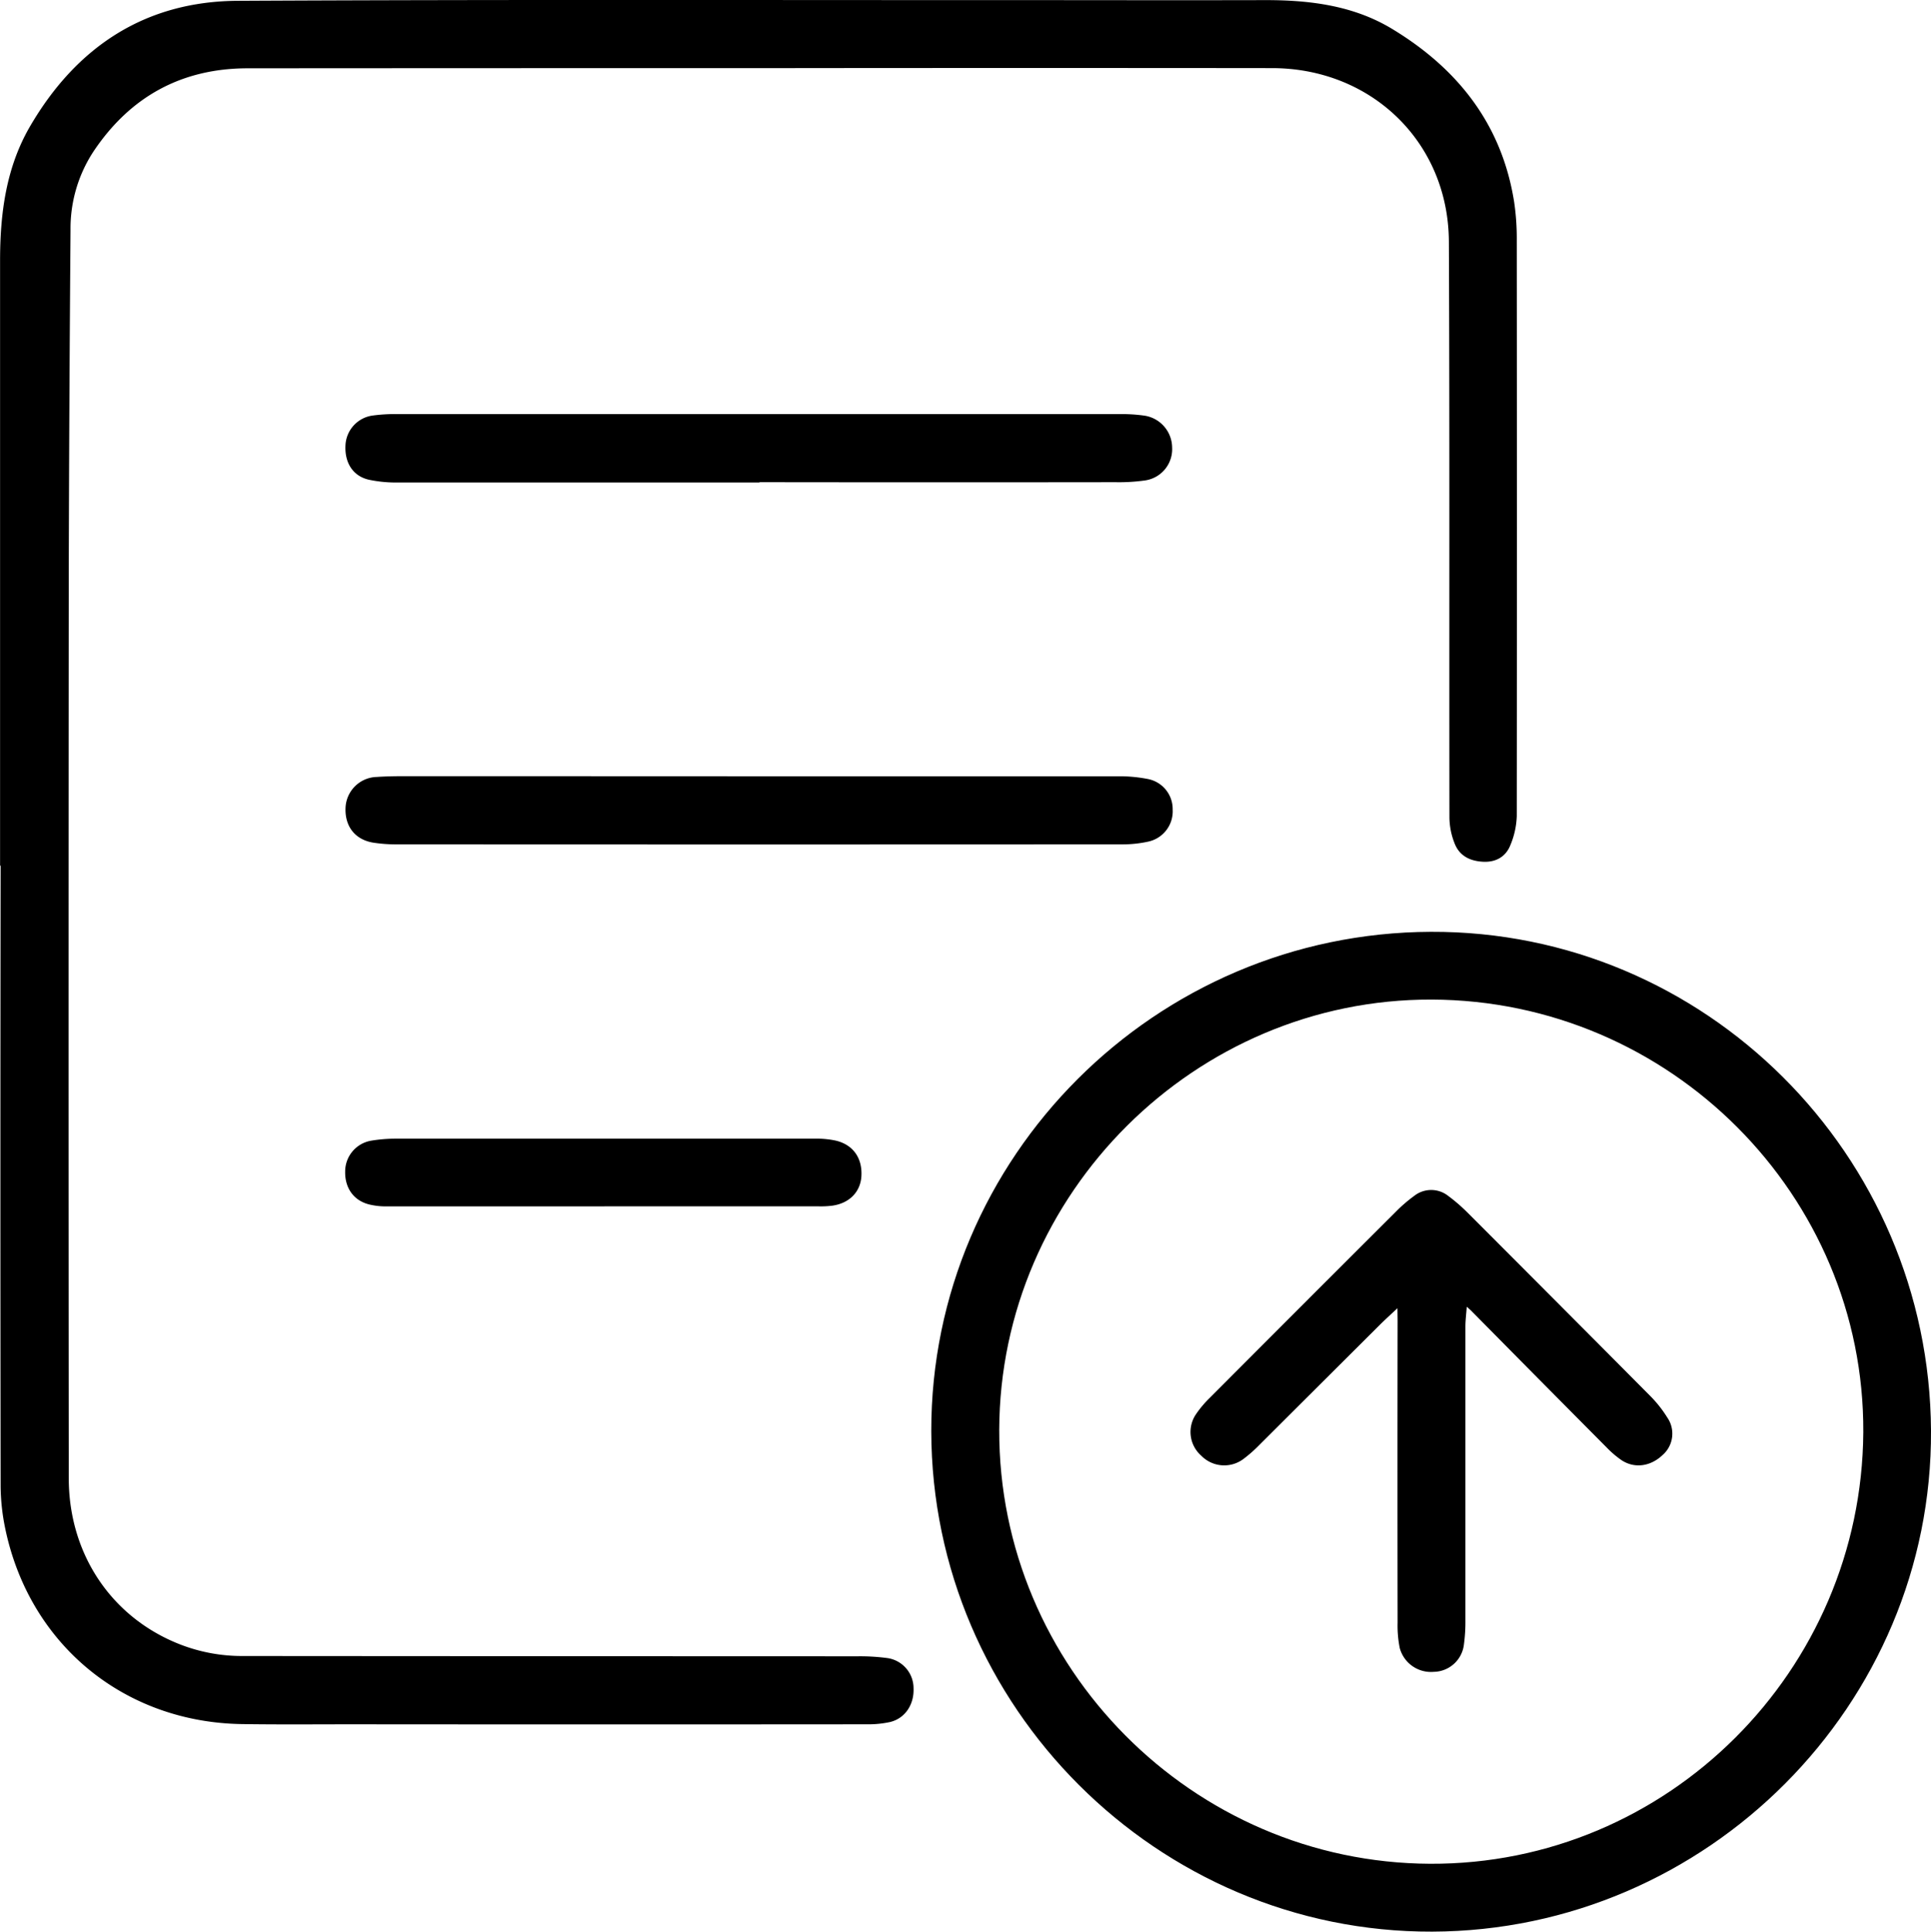 <svg id="Layer_1" data-name="Layer 1" xmlns="http://www.w3.org/2000/svg" viewBox="0 0 525.94 526.06"><title>1.0submitted-returns</title><path d="M38.4,436.05q0-82.38,0-164.74c0-12.84,1.61-25.36,8.16-36.61,12.61-21.63,31.33-34.08,56.63-34.2,70.16-.36,140.32-.18,210.49-.19,23.16,0,46.33.06,69.49,0,12.08,0,23.91,1.5,34.39,7.85,17.87,10.81,29.9,26,33.23,47.16a67.64,67.64,0,0,1,.71,10.45q.07,78.38,0,156.74a22.2,22.2,0,0,1-1.74,7.92c-1.23,3.12-3.88,4.69-7.35,4.54-3.62-.16-6.57-1.59-7.88-5.1a19.73,19.73,0,0,1-1.37-6.76c-.08-52.33.08-104.66-.15-157-.12-27-21-47.25-48.16-47.28q-65.87-.07-131.74,0-73.62,0-147.24.05c-18.06,0-32.08,7.76-42.05,22.69a38.15,38.15,0,0,0-6.23,21.29q-.36,46.24-.48,92.49-.11,123.75,0,247.48c0,20.84,11.81,38.15,30.52,45.36a46.53,46.53,0,0,0,16.86,3.08q83.74.06,167.49.08a56.44,56.44,0,0,1,8.22.5,8.3,8.3,0,0,1,7,8.19c.19,4.48-2.34,8.26-6.45,9.22a28,28,0,0,1-6.2.61q-70.11.06-140.23,0c-10,0-20,.09-30-.06-32.08-.47-57.81-21.59-64.46-53A58.71,58.71,0,0,1,38.55,605q-.12-84.48,0-169Z" transform="translate(-38.38 -200.28)"/><path d="M428.45,726.33c-74.74.23-136.31-61.28-136.42-136.28-.11-74.6,61-135.74,136.07-136,74.64-.31,135.79,60.66,136.22,135.81C564.74,664.43,503.36,726.1,428.45,726.33Zm-.16-253.83c-64.35-.18-117.57,52.77-117.75,117.17-.19,64.66,52.66,117.89,117.34,118.18s117.56-52.54,118-117.51C546.22,525.8,493.25,472.69,428.29,472.5Z" transform="translate(-38.38 -200.28)"/><path d="M245.25,331.68H225.5q-39.37,0-78.75,0a35.58,35.58,0,0,1-7.92-.76c-4.37-1-6.64-4.69-6.35-9.47a8.56,8.56,0,0,1,7.37-8,44.75,44.75,0,0,1,6.23-.4q98.88,0,197.75,0a44.37,44.37,0,0,1,6,.39,8.86,8.86,0,0,1,7.8,8.68,8.6,8.6,0,0,1-7.39,9,50.48,50.48,0,0,1-8,.48q-46.87.06-93.75,0h-3.25Z" transform="translate(-38.38 -200.28)"/><path d="M244.25,411.69q49.37,0,98.74,0a40,40,0,0,1,8.17.77,8.33,8.33,0,0,1,6.62,8.31,8.44,8.44,0,0,1-6.74,8.73,32.17,32.17,0,0,1-6.93.73q-99.1.06-198.23,0a40.16,40.16,0,0,1-5.47-.41c-5.13-.68-8.11-4.3-7.92-9.48a8.75,8.75,0,0,1,8.53-8.47c2.57-.17,5.16-.21,7.74-.21Q196.51,411.67,244.25,411.69Z" transform="translate(-38.38 -200.28)"/><path d="M203,528.82q-29.73,0-59.47,0a19,19,0,0,1-4.45-.49c-4.29-1-6.79-4.45-6.69-9a8.51,8.51,0,0,1,7.13-8.41,40.64,40.64,0,0,1,6.7-.54q57.1,0,114.19,0a24.63,24.63,0,0,1,5.69.55c4.67,1.14,7.17,4.75,6.9,9.62-.23,4.26-3.19,7.36-7.8,8.06a24.48,24.48,0,0,1-3.73.2q-29.24,0-58.47,0Z" transform="translate(-38.38 -200.28)"/><path d="M419,556.55c-1.93,1.82-3.4,3.14-4.8,4.53q-16.38,16.32-32.75,32.65a38.12,38.12,0,0,1-4.49,3.95,8.73,8.73,0,0,1-11.43-1,8.58,8.58,0,0,1-1.33-11.36,29,29,0,0,1,3.7-4.37q25.33-25.41,50.72-50.73a40.45,40.45,0,0,1,4.92-4.24,7.47,7.47,0,0,1,9.3,0,46.76,46.76,0,0,1,5.28,4.57q24.82,24.82,49.58,49.75a32.81,32.81,0,0,1,4.78,6,7.72,7.72,0,0,1-1.26,10.23c-3.28,3.13-7.66,3.75-11.2,1.4a26.79,26.79,0,0,1-4-3.41q-18.5-18.61-36.94-37.29c-.23-.23-.48-.43-1.2-1.09-.15,2.08-.37,3.74-.37,5.39q0,40,0,80a45.77,45.77,0,0,1-.42,6.72,8.41,8.41,0,0,1-8.21,7.33,8.8,8.8,0,0,1-9.25-6.47,30.9,30.9,0,0,1-.59-6.94q-.06-41.12,0-82.23Z" transform="translate(-38.38 -200.28)"/></svg>